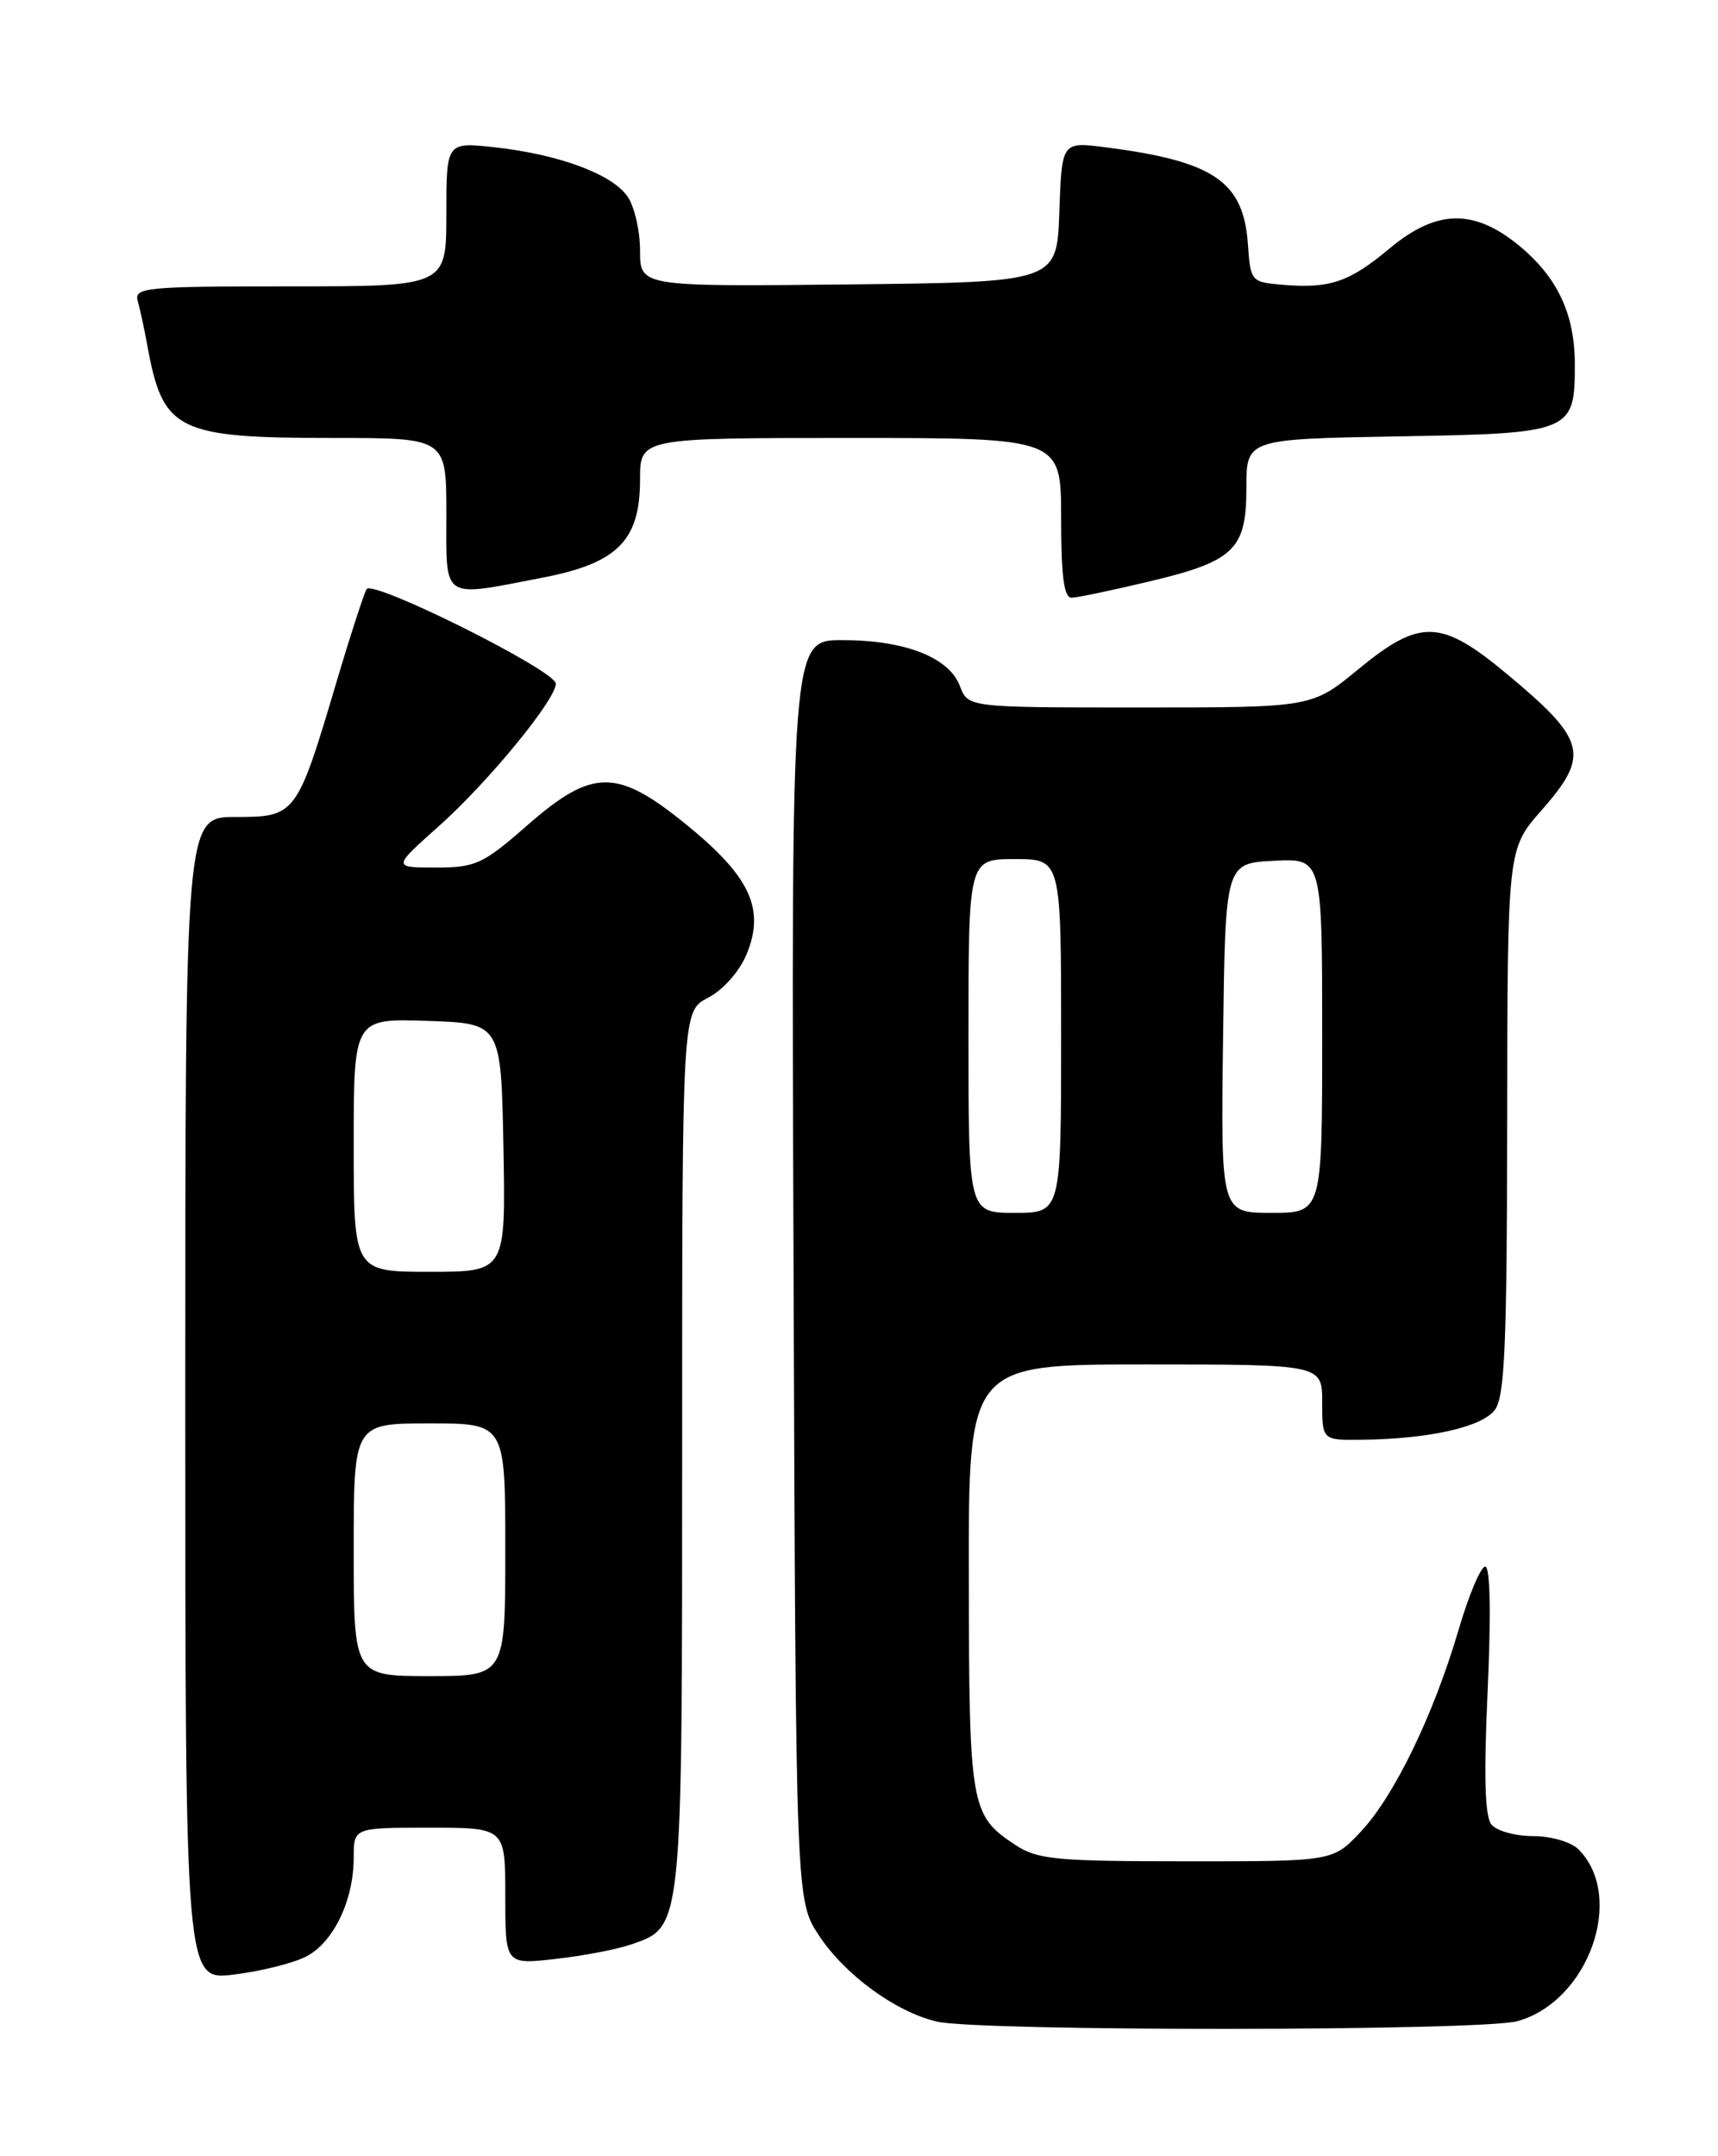 <?xml version="1.0" encoding="UTF-8" standalone="no"?>
<!DOCTYPE svg PUBLIC "-//W3C//DTD SVG 1.1//EN" "http://www.w3.org/Graphics/SVG/1.1/DTD/svg11.dtd" >
<svg xmlns="http://www.w3.org/2000/svg" xmlns:xlink="http://www.w3.org/1999/xlink" version="1.1" viewBox="0 0 204 256">
 <g >
 <path fill="currentColor"
d=" M 180.19 239.97 C 188.64 237.62 193.05 225.19 187.43 219.57 C 186.55 218.69 184.18 218.00 182.05 218.00 C 179.96 218.00 177.74 217.39 177.11 216.64 C 176.31 215.67 176.18 210.96 176.65 200.64 C 177.06 191.54 176.95 186.00 176.36 186.00 C 175.83 186.00 174.40 189.39 173.19 193.53 C 170.20 203.68 165.54 213.28 161.55 217.51 C 158.26 221.00 158.26 221.00 140.88 220.99 C 125.38 220.99 123.18 220.78 120.57 219.05 C 115.24 215.54 115.07 214.57 115.04 187.25 C 115.00 162.00 115.00 162.00 136.00 162.00 C 157.00 162.00 157.00 162.00 157.00 166.50 C 157.00 171.00 157.00 171.00 161.75 170.94 C 169.73 170.84 175.95 169.44 177.50 167.40 C 178.68 165.84 178.94 159.74 178.97 133.15 C 179.00 100.81 179.00 100.81 183.00 96.26 C 188.83 89.64 188.40 87.90 178.92 80.01 C 171.09 73.49 168.62 73.42 161.24 79.50 C 155.77 84.00 155.77 84.00 135.36 84.00 C 114.95 84.00 114.95 84.00 113.98 81.45 C 112.68 78.04 107.45 76.00 100.01 76.00 C 93.95 76.00 93.95 76.00 94.23 150.82 C 94.50 225.65 94.50 225.65 97.26 229.82 C 100.35 234.49 106.33 238.86 111.24 240.02 C 116.22 241.20 175.90 241.16 180.19 239.97 Z  M 36.33 232.31 C 39.59 230.65 42.00 225.64 42.00 220.53 C 42.00 217.00 42.00 217.00 51.00 217.00 C 60.00 217.00 60.00 217.00 60.00 225.13 C 60.00 233.26 60.00 233.26 65.99 232.58 C 69.28 232.21 73.35 231.43 75.02 230.84 C 81.05 228.74 81.00 229.23 81.00 172.08 C 81.00 120.05 81.00 120.05 84.08 118.46 C 85.85 117.54 87.78 115.37 88.63 113.35 C 90.87 107.99 89.13 104.15 81.70 98.07 C 73.28 91.18 70.41 91.17 62.60 98.00 C 57.33 102.61 56.48 103.00 51.74 103.00 C 46.60 103.00 46.60 103.00 52.11 98.09 C 57.96 92.87 66.00 83.08 66.00 81.17 C 66.00 79.63 44.26 68.78 43.53 69.95 C 43.22 70.46 41.59 75.47 39.92 81.10 C 35.25 96.82 35.11 97.00 27.97 97.00 C 22.00 97.00 22.00 97.00 22.00 166.07 C 22.00 235.14 22.00 235.14 27.75 234.44 C 30.91 234.06 34.77 233.10 36.33 232.31 Z  M 136.29 69.08 C 146.57 66.65 148.00 65.28 148.00 57.91 C 148.00 52.13 148.00 52.13 166.08 51.81 C 186.65 51.46 187.00 51.31 187.00 43.28 C 187.00 37.31 184.95 32.93 180.40 29.18 C 175.02 24.75 170.58 24.84 164.99 29.51 C 160.22 33.49 157.94 34.27 152.40 33.82 C 148.55 33.50 148.50 33.45 148.18 29.00 C 147.66 21.54 144.14 19.14 131.29 17.49 C 126.08 16.82 126.08 16.82 125.79 25.16 C 125.50 33.50 125.50 33.50 100.75 33.77 C 76.00 34.03 76.00 34.03 76.00 29.74 C 76.00 27.38 75.33 24.48 74.50 23.31 C 72.64 20.65 66.32 18.32 58.75 17.49 C 53.00 16.86 53.00 16.86 53.00 25.43 C 53.00 34.00 53.00 34.00 34.43 34.00 C 17.23 34.00 15.90 34.13 16.36 35.75 C 16.63 36.71 17.14 39.08 17.49 41.00 C 19.34 51.19 20.98 52.00 39.65 52.00 C 53.00 52.00 53.00 52.00 53.00 61.00 C 53.00 71.39 52.30 70.93 64.45 68.58 C 73.34 66.86 76.00 64.18 76.00 56.94 C 76.00 52.00 76.00 52.00 101.00 52.00 C 126.00 52.00 126.00 52.00 126.00 61.50 C 126.00 68.45 126.34 70.99 127.25 70.97 C 127.94 70.95 132.01 70.10 136.29 69.08 Z  M 115.00 123.00 C 115.00 102.00 115.00 102.00 120.50 102.00 C 126.00 102.00 126.00 102.00 126.00 123.00 C 126.00 144.00 126.00 144.00 120.50 144.00 C 115.00 144.00 115.00 144.00 115.00 123.00 Z  M 145.23 123.25 C 145.50 102.50 145.50 102.50 151.25 102.20 C 157.00 101.90 157.00 101.90 157.00 122.95 C 157.00 144.00 157.00 144.00 150.98 144.00 C 144.96 144.00 144.96 144.00 145.23 123.25 Z  M 42.00 184.00 C 42.00 169.00 42.00 169.00 51.00 169.00 C 60.00 169.00 60.00 169.00 60.00 184.00 C 60.00 199.00 60.00 199.00 51.00 199.00 C 42.00 199.00 42.00 199.00 42.00 184.00 Z  M 42.00 135.96 C 42.00 120.92 42.00 120.92 50.75 121.21 C 59.50 121.50 59.50 121.50 59.78 136.25 C 60.05 151.00 60.05 151.00 51.03 151.00 C 42.00 151.00 42.00 151.00 42.00 135.96 Z "/>
</g>
</svg>